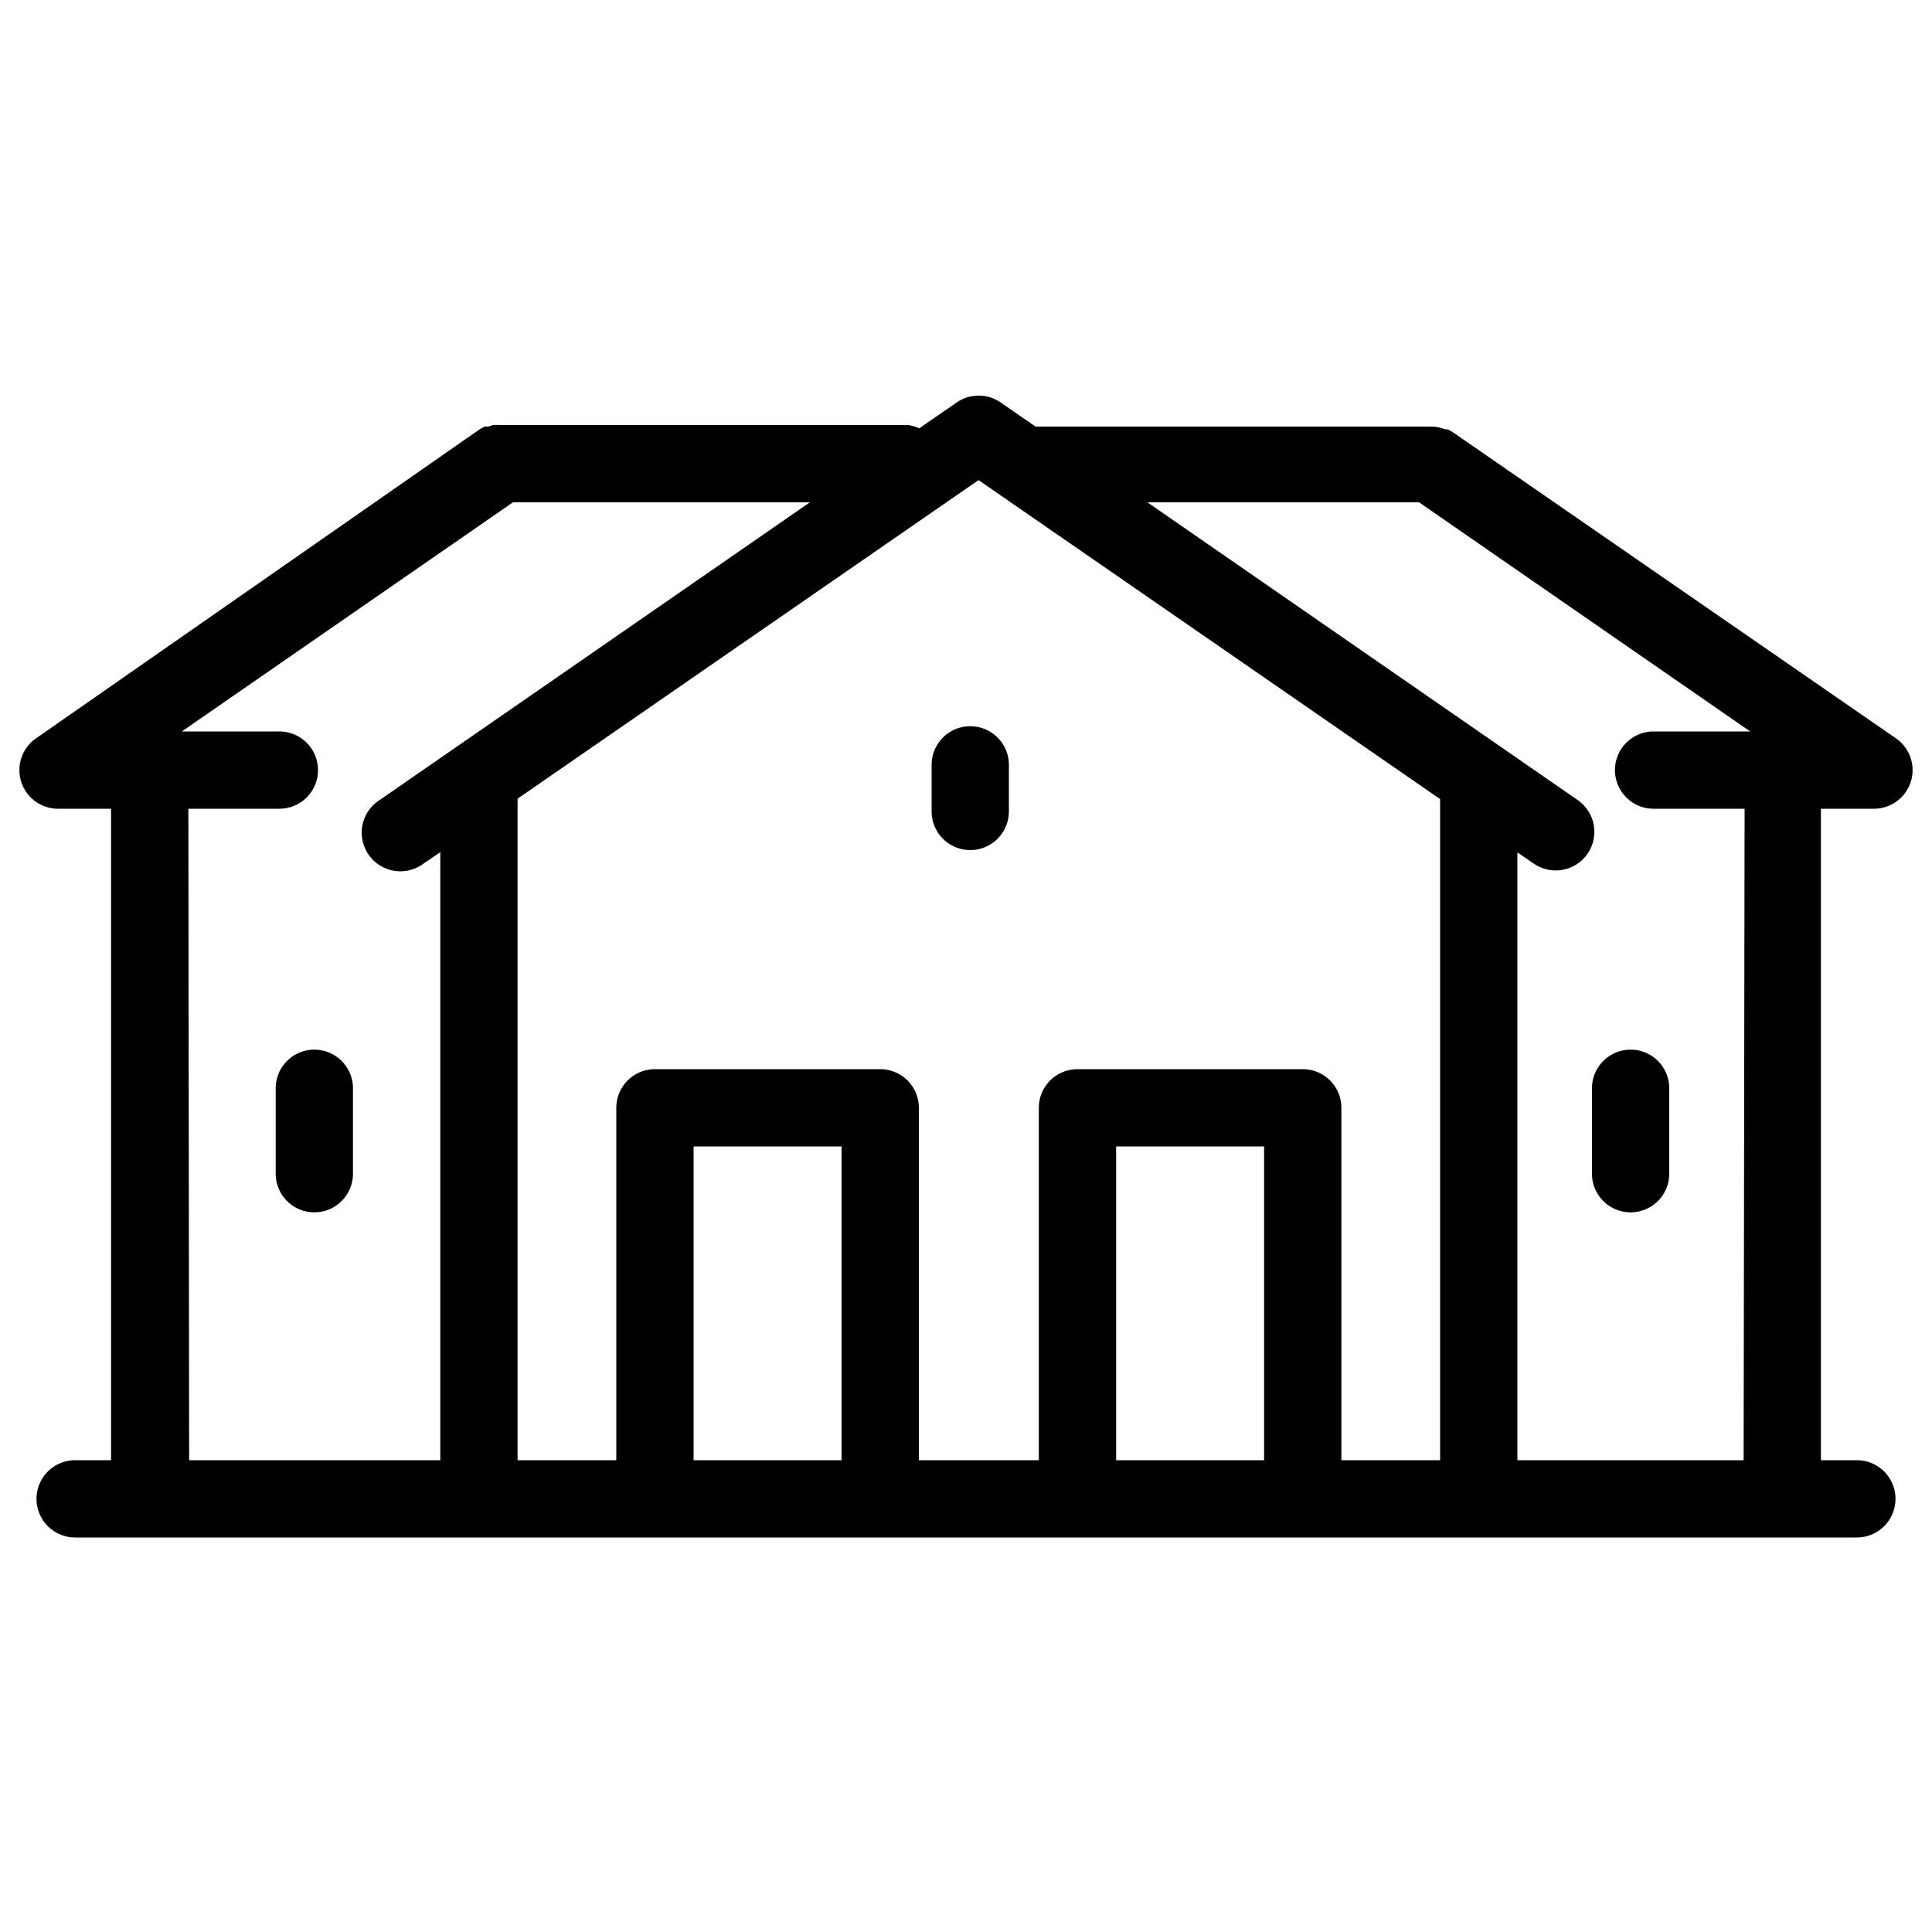 <svg id="Layer_1" data-name="Layer 1" xmlns="http://www.w3.org/2000/svg" viewBox="0 0 100 100"><path d="M50.22,37.59a2,2,0,0,0-2,2V42a2,2,0,1,0,4,0V39.59A2,2,0,0,0,50.22,37.59Z"/><path d="M98.14,38.22,75.21,22.38h0a2.69,2.69,0,0,0-.29-.16l-.06,0-.07,0a1.94,1.94,0,0,0-.7-.14H53.6l-1.81-1.25a2,2,0,0,0-2.27,0l-1.94,1.34A2.11,2.11,0,0,0,47,22H25.92a2.58,2.58,0,0,0-.39,0h0l-.27.08-.11,0-.06,0a2.69,2.69,0,0,0-.29.16h0L1.86,38.22A2,2,0,0,0,3,41.86H5.75V75.58H3.89a2,2,0,0,0,0,4H96.11a2,2,0,0,0,0-4H94.25V41.86H97a2,2,0,0,0,1.14-3.64ZM9.75,41.86h4.71a2,2,0,0,0,0-4H9.41L26.55,26H41.92L19.65,41.41a2,2,0,1,0,2.27,3.29l.87-.59V75.58h-13ZM35.9,75.58V59.34h7.66V75.58Zm21.87,0V59.34h7.66V75.58Zm11.66,0V57.34a2,2,0,0,0-2-2H55.77a2,2,0,0,0-2,2V75.58H47.56V57.34a2,2,0,0,0-2-2H33.9a2,2,0,0,0-2,2V75.58H26.79V41.34L50.65,24.85,74.54,41.36V75.58Zm20.82,0H78.54V44.12l.85.58a2,2,0,0,0,2.78-.51,2,2,0,0,0-.51-2.78L59.39,26H73.45L90.59,37.86h-5a2,2,0,0,0,0,4h4.71Z"/><path d="M16.27,54.33a2,2,0,0,0-2,2v4.42a2,2,0,0,0,4,0V56.33A2,2,0,0,0,16.27,54.33Z"/><path d="M82.4,56.33v4.42a2,2,0,0,0,4,0V56.33a2,2,0,0,0-4,0Z"/></svg>